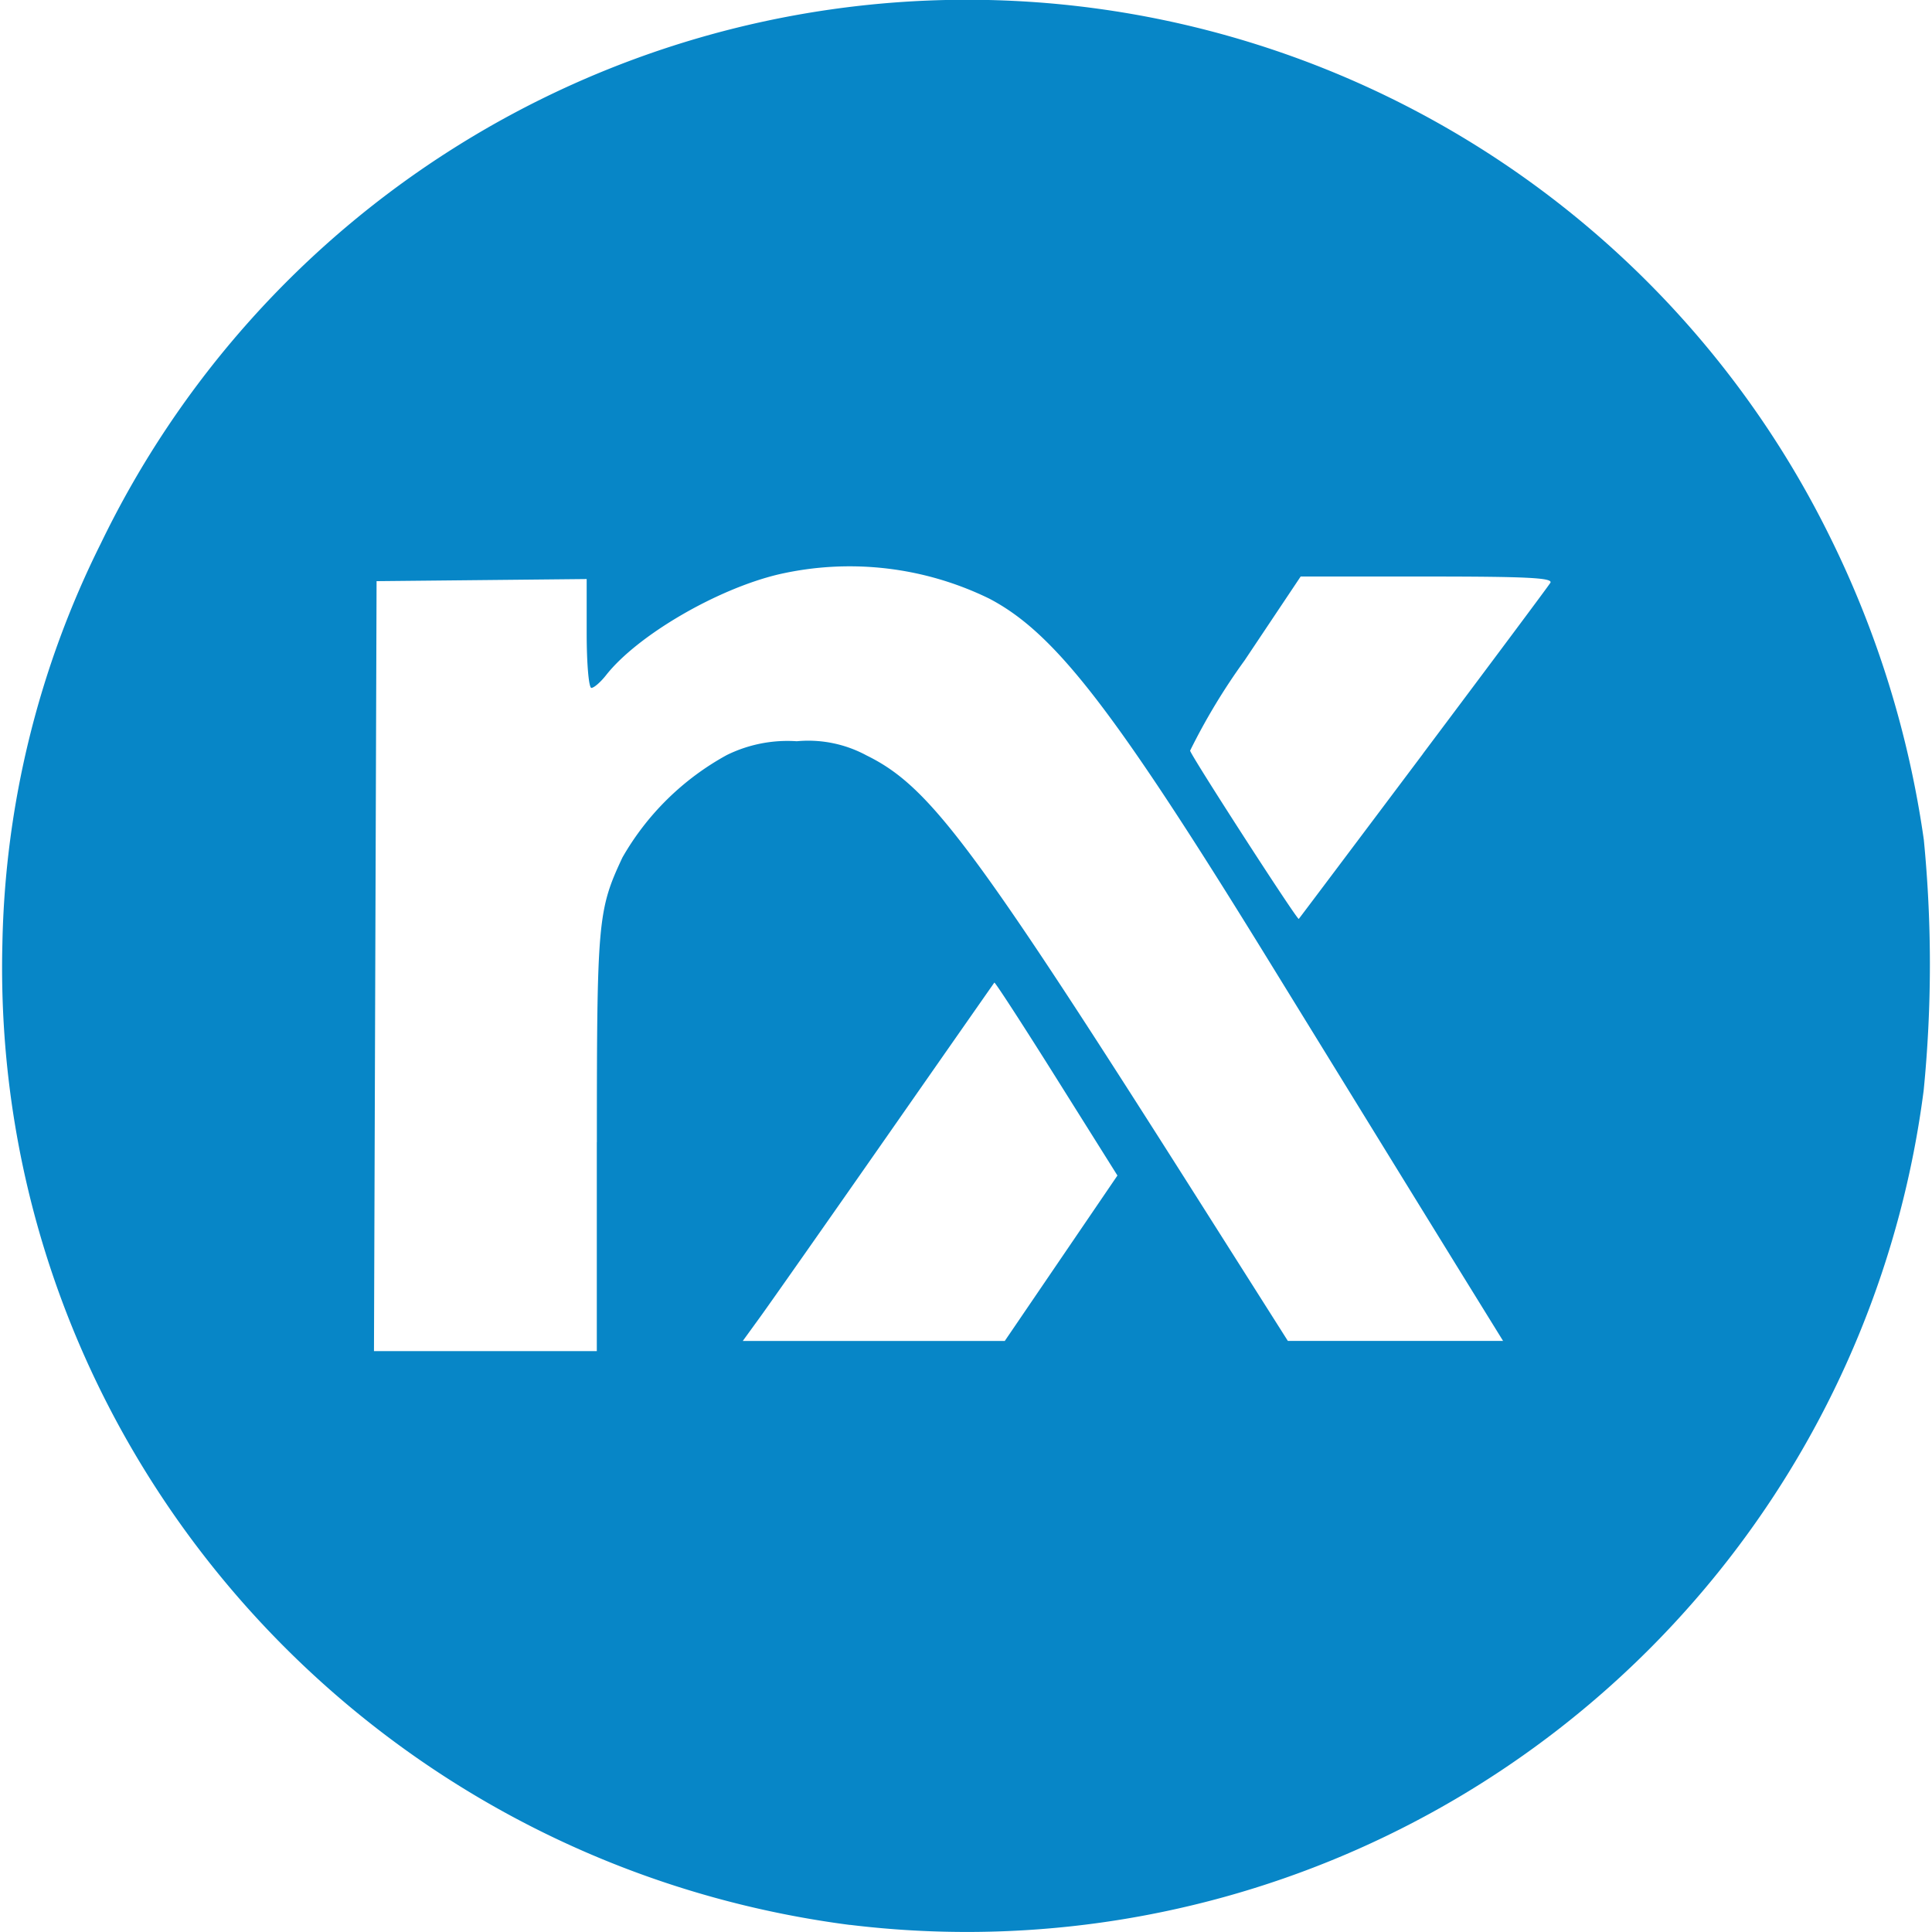 <?xml version="1.0" ?>
<svg xmlns="http://www.w3.org/2000/svg" viewBox="0 0 128 128">
	<style>
		.cls0 { fill: #0786c7; }
	</style>
	<path d="M 56.311,127.532 C 23.594,123.284 -0.663,95.2 0.159,62.506 A 61.99,61.99 0.0 0,1 6.692,35.981 A 63.723,63.723 0.0 0,1 121.213,35.513 A 66.189,66.189 0.0 0,1 127.458,55.634 A 84.825,84.825 0.0 0,1 127.449,72.234 A 63.915,63.915 0.0 0,1 56.309,127.526 L 56.311,127.532 M 39.544,75.679 C 39.544,60.979 39.61,60.286 41.237,56.812 A 17.819,17.819 0.0 0,1 48.154,50.023 A 9.1,9.1 0.0 0,1 52.789,49.109 A 8.113,8.113 0.0 0,1 57.413,50.05 C 61.6,52.106 64.525,56.03 79.637,79.869 L 85.324,88.84 L 99.583,88.84 L 97.458,85.402 C 96.289,83.511 93.475,78.946 91.204,75.256 L 83.874,63.349 C 73.8,47.0 69.875,41.922 65.535,39.657 A 21.055,21.055 0.0 0,0 51.615,38.047 C 47.515,39.01 42.231,42.091 40.152,44.734 C 39.789,45.196 39.352,45.575 39.18,45.575 C 39.008,45.575 38.869,43.961 38.869,41.969 L 38.869,38.363 L 31.909,38.433 L 24.949,38.503 L 24.863,64.009 L 24.777,89.515 L 39.54,89.515 L 39.54,75.679 L 39.544,75.679 M 70.3,83.362 L 74.033,77.881 L 69.992,71.442 C 67.77,67.9 65.918,65.047 65.878,65.1 C 65.838,65.153 62.591,69.8 58.664,75.427 C 54.737,81.054 51.0,86.374 50.366,87.25 L 49.21,88.843 L 66.568,88.843 L 70.3,83.362 M 94.273,49.936 C 98.773,43.936 102.573,38.846 102.714,38.615 C 102.914,38.284 101.207,38.196 94.572,38.196 L 86.172,38.196 L 82.458,43.753 A 41.394,41.394 0.0 0,0 78.847,49.734 C 78.947,50.134 85.947,60.976 86.047,60.881 C 86.073,60.857 89.777,55.931 94.278,49.936 L 94.273,49.936" class="cls0"/>
</svg>